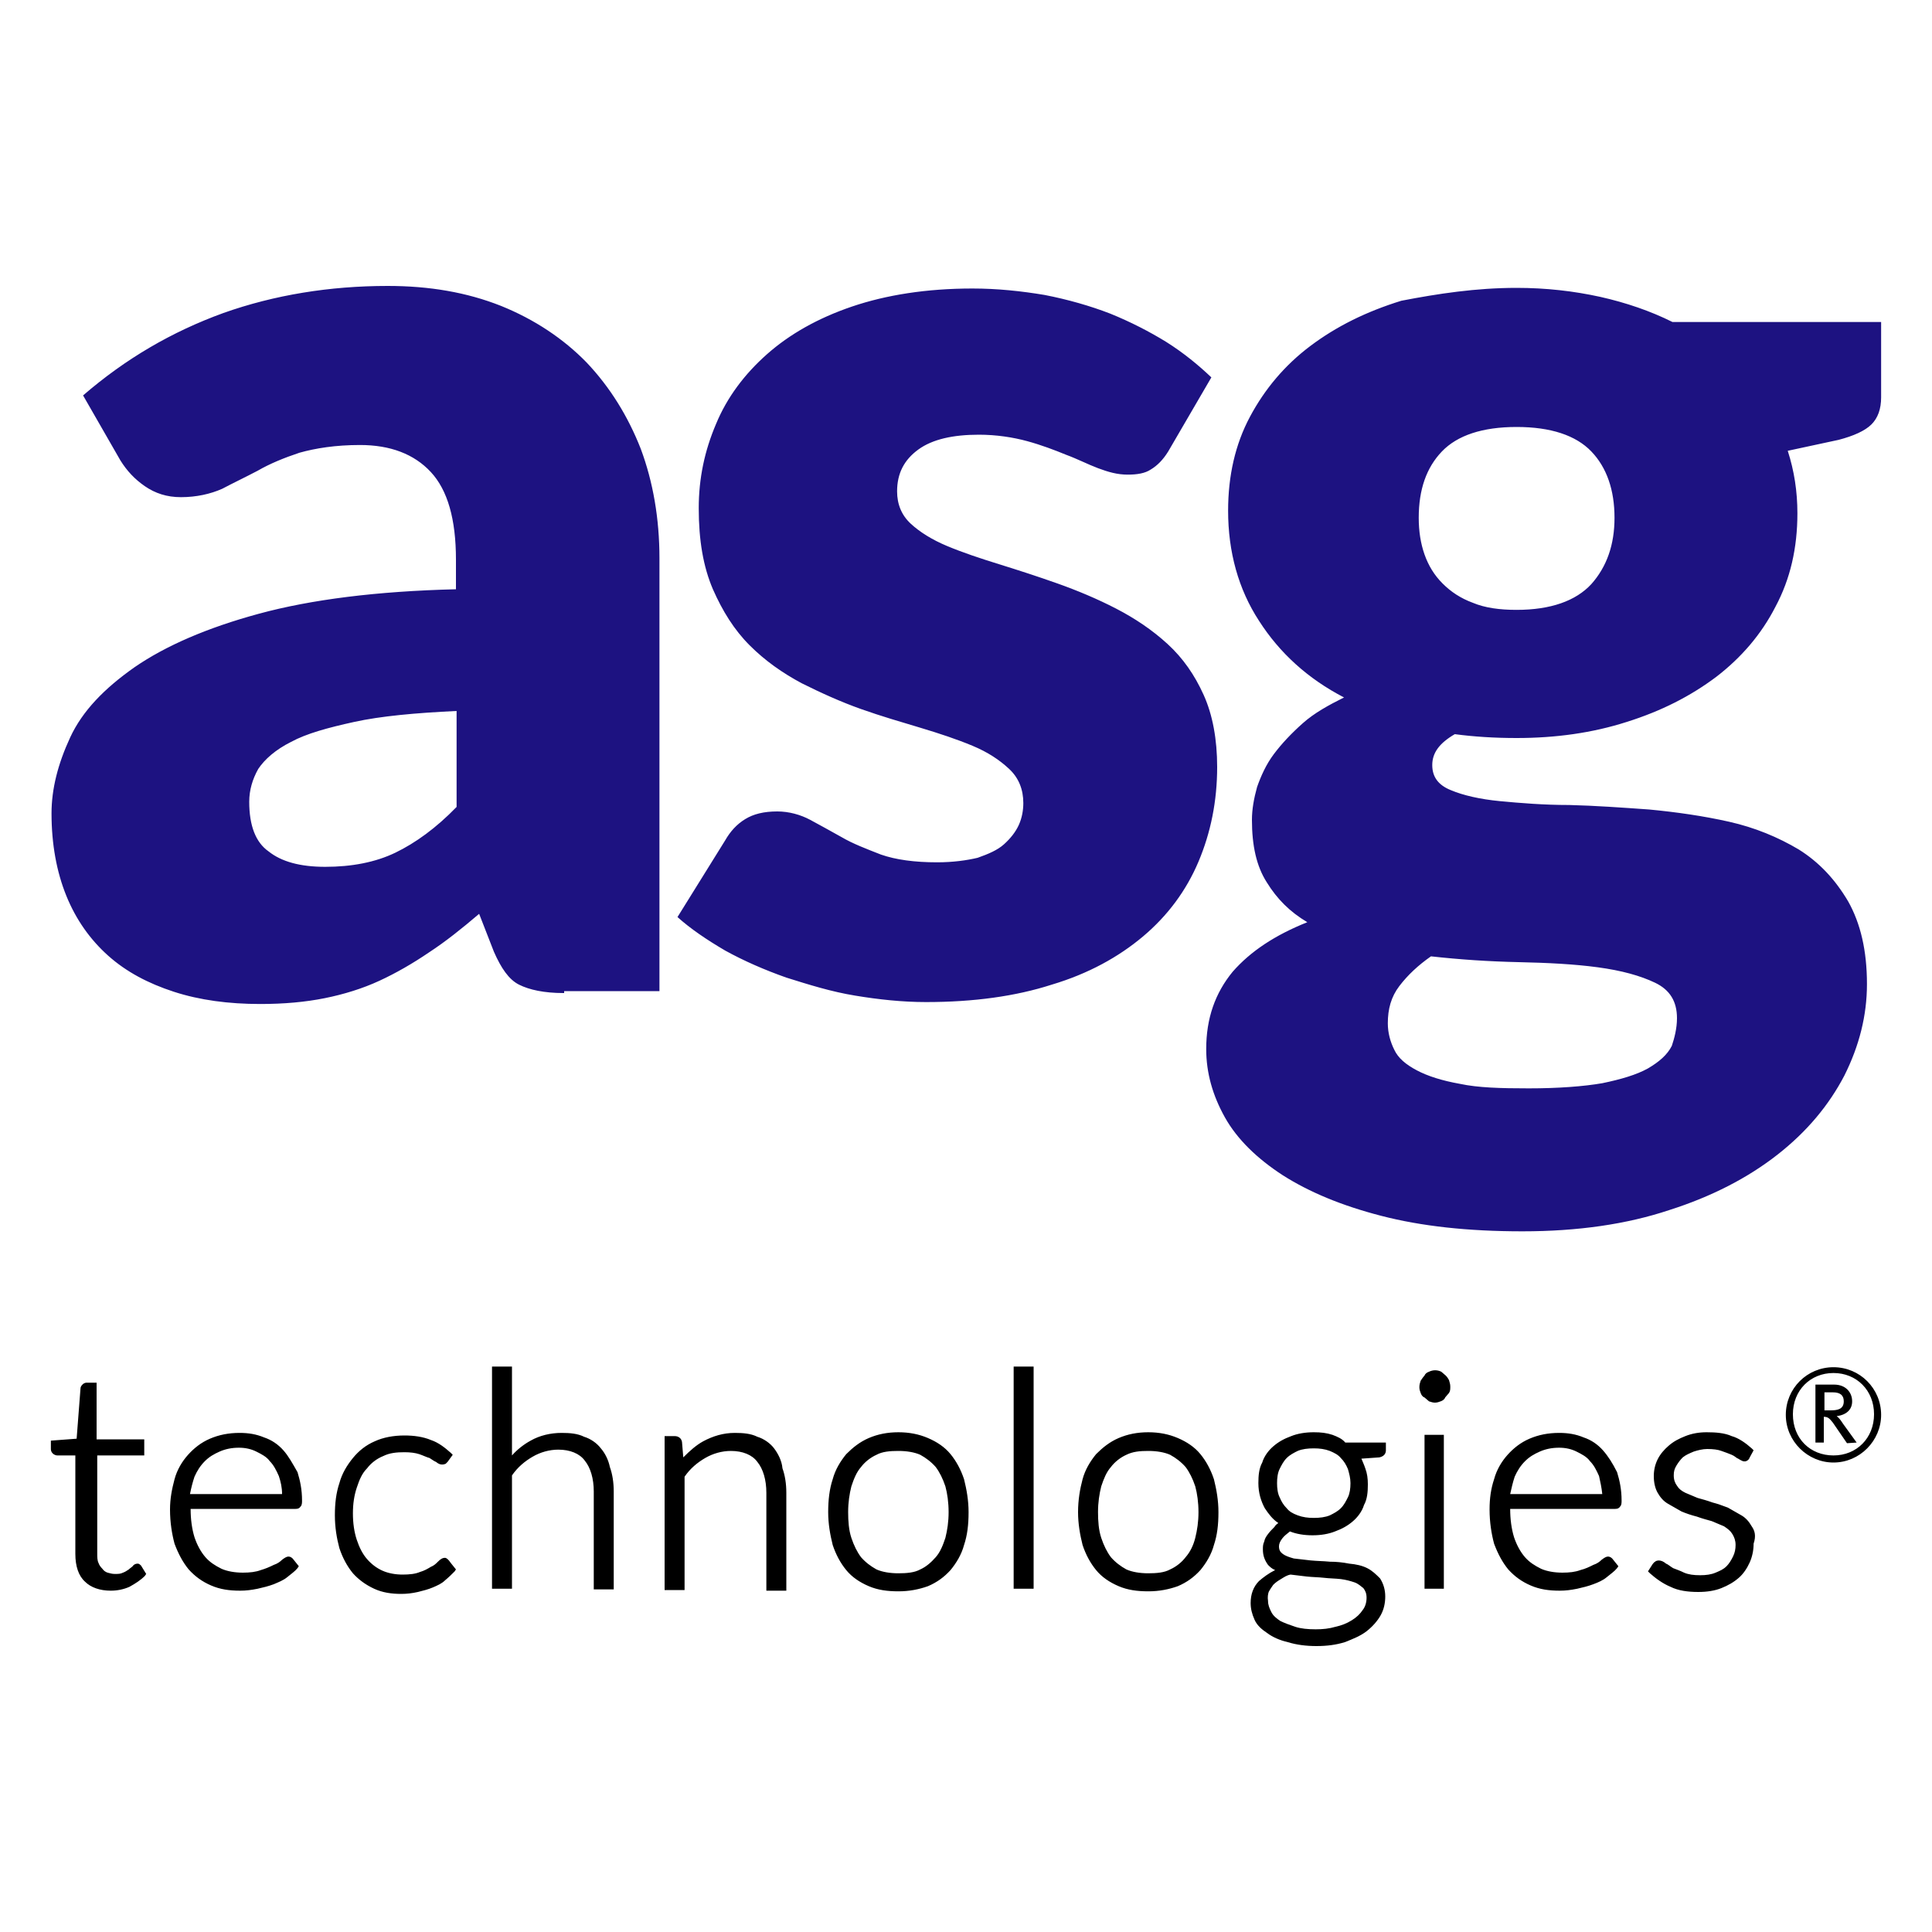 <?xml version="1.0" encoding="UTF-8" standalone="no"?>
<!DOCTYPE svg PUBLIC "-//W3C//DTD SVG 1.1//EN" "http://www.w3.org/Graphics/SVG/1.1/DTD/svg11.dtd">
<!-- Created with Vectornator (http://vectornator.io/) -->
<svg height="100%" stroke-miterlimit="10" style="fill-rule:nonzero;clip-rule:evenodd;stroke-linecap:round;stroke-linejoin:round;" version="1.1" viewBox="0 0 300 300" width="100%" xml:space="preserve" xmlns="http://www.w3.org/2000/svg" xmlns:vectornator="http://vectornator.io" xmlns:xlink="http://www.w3.org/1999/xlink">
<defs/>
<g id="Untitled" vectornator:layerName="Untitled">
<path d="M284.7 227.1C280.7 227.1 277.3 223.8 277.3 219.7C277.3 215.6 280.6 212.3 284.7 212.3C288.8 212.3 292.1 215.6 292.1 219.7C292.1 223.7 288.8 227.1 284.7 227.1ZM284.7 213.2C281.1 213.2 278.4 215.9 278.4 219.6C278.4 223.4 281.1 226 284.7 226C288.3 226 291 223.3 291 219.6C291 215.9 288.3 213.2 284.7 213.2ZM286.8 224.1L284.6 220.9C284.1 220.3 283.9 220 283.2 220L283.2 224L281.9 224L281.9 215L284.8 215C286.6 215 287.6 216.2 287.6 217.6C287.6 218.9 286.7 219.7 285.2 219.9C285.6 220.2 285.8 220.5 286.2 221.1L288.3 224L286.8 224.1L286.8 224.1ZM284.6 216.2L283.3 216.2L283.3 219L284.2 219C285.2 219 286.3 218.9 286.3 217.6C286.3 216.7 285.8 216.2 284.6 216.2ZM21.4 242.8C21.1 242.8 20.8 242.9 20.6 243.2C20.4 243.4 20.2 243.5 20 243.7C19.7 243.9 19.4 244.1 19.1 244.2C18.7 244.4 18.4 244.4 17.8 244.4C17.4 244.4 17.1 244.3 16.7 244.2C16.4 244.1 16.1 243.9 15.9 243.6C15.6 243.3 15.4 243 15.3 242.7C15.1 242.3 15.1 241.8 15.1 241.2L15.1 226L22.4 226L22.4 223.5L15 223.5L15 214.7L13.5 214.7C13.1 214.7 12.9 214.9 12.8 215C12.6 215.2 12.5 215.4 12.5 215.6L11.9 223.4L7.9 223.7L7.9 225C7.9 225.4 8.1 225.6 8.2 225.7C8.4 225.9 8.7 226 8.9 226L11.7 226L11.7 241.3C11.7 243.2 12.2 244.7 13.2 245.6C14.1 246.5 15.5 247 17.2 247C18.2 247 19.2 246.8 20.1 246.4C21 245.9 21.8 245.4 22.5 244.7L22.7 244.4L21.9 243.1C21.8 243 21.6 242.8 21.4 242.8ZM44 225.2C43.2 224.3 42.2 223.6 41 223.2C39.8 222.7 38.6 222.5 37.2 222.5C35.5 222.5 34 222.8 32.6 223.4C31.2 224 30.1 224.9 29.2 225.9C28.3 226.9 27.5 228.2 27.1 229.7C26.7 231.2 26.4 232.7 26.4 234.4C26.4 236.4 26.7 238.2 27.1 239.7C27.7 241.3 28.4 242.6 29.3 243.7C30.3 244.8 31.4 245.6 32.8 246.2C34.2 246.8 35.6 247 37.3 247C38.2 247 39 246.9 40 246.7C40.9 246.5 41.7 246.3 42.5 246C43.2 245.7 44 245.4 44.6 244.9C45.2 244.4 45.8 244 46.2 243.5L46.4 243.2L45.6 242.2C45.4 241.9 45.1 241.7 44.8 241.7C44.5 241.7 44.2 241.9 43.8 242.2C43.5 242.5 43.1 242.8 42.5 243C41.9 243.3 41.2 243.6 40.5 243.8C39.7 244.1 38.8 244.2 37.7 244.2C36.5 244.2 35.3 244 34.4 243.6C33.4 243.1 32.6 242.6 31.9 241.8C31.2 241 30.6 239.9 30.2 238.7C29.8 237.4 29.6 235.9 29.6 234.3L45.9 234.3C46.3 234.3 46.5 234.2 46.7 233.9C46.9 233.7 46.9 233.3 46.9 233C46.9 231.3 46.6 229.9 46.2 228.6C45.4 227.2 44.8 226.1 44 225.2ZM43.8 232L29.5 232C29.7 231 29.9 230.2 30.2 229.3C30.6 228.4 31.1 227.6 31.8 226.9C32.5 226.2 33.2 225.8 34.1 225.4C35 225 36 224.8 37.1 224.8C38.1 224.8 39 225 39.8 225.4C40.6 225.8 41.4 226.2 41.9 226.9C42.5 227.5 42.9 228.3 43.3 229.2C43.6 230.1 43.8 231 43.8 232ZM69.1 241.9L69.1 241.9C68.7 241.9 68.4 242.1 68 242.5C67.7 242.8 67.4 243.1 66.9 243.3C66.4 243.6 65.9 243.9 65.2 244.1C64.5 244.4 63.6 244.5 62.5 244.5C61.4 244.5 60.3 244.3 59.4 243.9C58.5 243.5 57.7 242.9 57 242.1C56.3 241.3 55.8 240.3 55.4 239.1C55 237.9 54.8 236.5 54.8 235C54.8 233.5 55 232.2 55.4 231C55.8 229.8 56.2 228.8 57 228C57.6 227.2 58.5 226.5 59.5 226.1C60.5 225.6 61.6 225.5 62.8 225.5C63.7 225.5 64.5 225.6 65.1 225.8C65.7 226 66.3 226.3 66.7 226.4C67.2 226.7 67.4 226.9 67.7 227C68.4 227.6 68.9 227.4 69.2 227.3C69.3 227.2 69.4 227.1 69.5 227L70.3 225.9L70 225.6C69.1 224.8 68.1 224 66.9 223.6C65.7 223.1 64.3 222.9 62.8 222.9C61.1 222.9 59.5 223.2 58.2 223.8C56.8 224.4 55.7 225.3 54.8 226.4C53.9 227.5 53.1 228.8 52.7 230.3C52.2 231.8 52 233.4 52 235.3C52 237.2 52.3 238.9 52.7 240.4C53.2 241.9 53.9 243.2 54.8 244.3C55.7 245.3 56.8 246.1 58.1 246.7C59.4 247.3 60.8 247.5 62.3 247.5C63.2 247.5 64 247.4 64.9 247.2C65.7 247 66.5 246.8 67.2 246.5C67.9 246.2 68.6 245.9 69.1 245.4C69.7 244.9 70.1 244.5 70.6 244L70.8 243.7L70 242.7C69.6 242.1 69.3 241.9 69.1 241.9ZM93.3 224.9C92.7 224.1 91.7 223.4 90.7 223.1C89.7 222.6 88.5 222.5 87.2 222.5C85.5 222.5 83.8 222.9 82.4 223.7C81.3 224.3 80.3 225.1 79.5 226L79.5 212.2L76.4 212.2L76.4 246.7L79.5 246.7L79.5 229.1C80.4 227.8 81.5 226.9 82.7 226.2C83.9 225.5 85.3 225.1 86.7 225.1C88.5 225.1 90 225.7 90.8 226.8C91.7 227.9 92.2 229.6 92.2 231.6L92.2 246.8L95.3 246.8L95.3 231.6C95.3 230.2 95.1 228.9 94.7 227.8C94.5 226.8 94 225.7 93.3 224.9ZM120.2 224.9C119.6 224.1 118.6 223.4 117.6 223.1C116.6 222.6 115.4 222.5 114.1 222.5C112.3 222.5 110.7 223 109.2 223.8C108.1 224.4 107.1 225.3 106.1 226.3L105.9 223.9C105.8 223.3 105.3 223 104.8 223L103.2 223L103.2 246.9L106.3 246.9L106.3 229.3C107.2 228 108.3 227.1 109.5 226.4C110.7 225.7 112.1 225.3 113.5 225.3C115.3 225.3 116.8 225.9 117.6 227C118.5 228.1 119 229.8 119 231.8L119 247L122.1 247L122.1 231.8C122.1 230.4 121.9 229.1 121.5 228C121.4 226.8 120.8 225.7 120.2 224.9ZM147.6 225.8C146.7 224.7 145.5 223.9 144.1 223.3C142.7 222.7 141.2 222.4 139.5 222.4C137.8 222.4 136.3 222.7 134.9 223.3C133.5 223.9 132.4 224.8 131.4 225.8C130.5 226.9 129.7 228.2 129.3 229.7C128.8 231.2 128.6 232.9 128.6 234.8C128.6 236.6 128.9 238.3 129.3 239.9C129.8 241.4 130.5 242.7 131.4 243.8C132.3 244.9 133.5 245.7 134.9 246.3C136.3 246.9 137.8 247.1 139.5 247.1C141.2 247.1 142.7 246.8 144.1 246.3C145.5 245.7 146.6 244.9 147.6 243.8C148.5 242.7 149.3 241.4 149.7 239.9C150.2 238.4 150.4 236.8 150.4 234.8C150.4 233 150.1 231.3 149.7 229.7C149.2 228.2 148.5 226.9 147.6 225.8ZM147.3 234.8C147.3 236.3 147.1 237.6 146.8 238.8C146.4 240 146 241 145.3 241.8C144.6 242.6 143.8 243.3 142.9 243.7C142 244.2 140.8 244.3 139.5 244.3C138.2 244.3 137 244.1 136.1 243.7C135.2 243.2 134.4 242.6 133.7 241.8C133.1 241 132.6 240 132.2 238.8C131.8 237.6 131.7 236.2 131.7 234.8C131.7 233.3 131.9 232 132.2 230.8C132.6 229.6 133 228.6 133.7 227.8C134.3 227 135.2 226.3 136.1 225.9C137 225.4 138.2 225.3 139.5 225.3C140.8 225.3 142 225.5 142.9 225.9C143.8 226.4 144.6 227 145.3 227.8C145.9 228.6 146.4 229.6 146.8 230.8C147.1 231.9 147.3 233.3 147.3 234.8ZM157.4 212.2L160.5 212.2L160.5 246.7L157.4 246.7L157.4 212.2ZM186.4 225.8C185.5 224.7 184.3 223.9 182.9 223.3C181.5 222.7 180 222.4 178.3 222.4C176.6 222.4 175.1 222.7 173.7 223.3C172.3 223.9 171.2 224.8 170.2 225.8C169.3 226.9 168.5 228.2 168.1 229.7C167.7 231.2 167.4 232.9 167.4 234.8C167.4 236.6 167.7 238.3 168.1 239.9C168.6 241.4 169.3 242.7 170.2 243.8C171.1 244.9 172.3 245.7 173.7 246.3C175.1 246.9 176.6 247.1 178.3 247.1C180 247.1 181.5 246.8 182.9 246.3C184.3 245.7 185.4 244.9 186.4 243.8C187.3 242.7 188.1 241.4 188.5 239.9C189 238.4 189.2 236.8 189.2 234.8C189.2 233 188.9 231.3 188.5 229.7C188 228.2 187.3 226.9 186.4 225.8ZM186.1 234.8C186.1 236.3 185.9 237.6 185.6 238.8C185.3 240 184.8 241 184.1 241.8C183.5 242.6 182.6 243.3 181.7 243.7C180.8 244.2 179.6 244.3 178.3 244.3C177 244.3 175.8 244.1 174.9 243.7C174 243.2 173.2 242.6 172.5 241.8C171.9 241 171.4 240 171 238.8C170.6 237.6 170.5 236.2 170.5 234.8C170.5 233.3 170.7 232 171 230.8C171.4 229.6 171.8 228.6 172.5 227.8C173.1 227 174 226.3 174.9 225.9C175.9 225.4 177 225.3 178.3 225.3C179.6 225.3 180.8 225.5 181.7 225.9C182.6 226.4 183.4 227 184.1 227.8C184.7 228.6 185.2 229.6 185.6 230.8C185.9 231.9 186.1 233.3 186.1 234.8ZM206.9 222.8L206.9 222.8C206 222.5 205.1 222.4 204 222.4C202.7 222.4 201.5 222.6 200.5 223C199.4 223.4 198.5 223.9 197.7 224.6C197 225.2 196.3 226.1 196 227.1C195.5 228 195.4 229.1 195.4 230.3C195.4 231.8 195.8 233.1 196.4 234.2C197 235.1 197.6 235.9 198.5 236.5C198.2 236.7 198 236.9 197.9 237.1C197.5 237.5 197.2 237.8 196.9 238.2C196.6 238.6 196.4 238.9 196.3 239.4C196.1 239.8 196.1 240.2 196.1 240.6C196.1 241.6 196.4 242.3 196.9 243C197.2 243.3 197.5 243.6 198 243.8C197 244.3 196.2 244.9 195.5 245.5C194.6 246.4 194.2 247.6 194.2 248.9C194.2 249.8 194.4 250.6 194.8 251.5C195.2 252.4 195.9 253 196.8 253.6C197.6 254.2 198.7 254.7 200 255C201.3 255.4 202.8 255.6 204.4 255.6C206.1 255.6 207.5 255.4 208.8 255C210.1 254.5 211.3 254 212.2 253.3C213.1 252.6 213.9 251.7 214.4 250.8C214.9 249.9 215.1 248.9 215.1 247.9C215.1 246.8 214.8 245.9 214.3 245.1C213.7 244.5 213.1 243.9 212.3 243.5C211.5 243.1 210.6 242.9 209.5 242.8C208.5 242.6 207.5 242.5 206.5 242.5C205.5 242.4 204.5 242.4 203.5 242.3C202.6 242.2 201.7 242.1 200.9 242C200.2 241.8 199.6 241.6 199.2 241.3C198.8 241 198.6 240.7 198.6 240.1C198.6 239.7 198.8 239.3 199.1 238.9C199.4 238.5 199.8 238.2 200.3 237.8C201.3 238.2 202.5 238.4 203.8 238.4C205.1 238.4 206.3 238.2 207.3 237.8C208.4 237.4 209.3 236.9 210.1 236.2C210.8 235.6 211.5 234.7 211.8 233.7C212.3 232.8 212.4 231.7 212.4 230.5C212.4 229.6 212.3 228.8 212 228C211.8 227.4 211.6 227 211.4 226.5L214.2 226.3C215.1 226.1 215.2 225.5 215.2 225.2L215.2 224L208.9 224C208.4 223.4 207.7 223.1 206.9 222.8ZM209.7 230.3C209.7 231.1 209.6 231.9 209.3 232.5C209 233.1 208.7 233.7 208.2 234.2C207.7 234.7 207.1 235 206.5 235.3C205.8 235.6 204.9 235.7 204 235.7C203.1 235.7 202.3 235.6 201.5 235.3C200.7 235 200.2 234.7 199.8 234.2C199.3 233.7 199 233.2 198.7 232.5C198.4 231.9 198.3 231.1 198.3 230.3C198.3 229.5 198.4 228.7 198.7 228.1C199 227.5 199.3 226.9 199.8 226.4C200.3 225.9 200.9 225.6 201.5 225.3C202.2 225 203.1 224.9 204 224.9C204.9 224.9 205.7 225 206.5 225.3C207.2 225.6 207.8 225.9 208.2 226.4C208.7 226.9 209 227.4 209.3 228.1C209.5 228.8 209.7 229.5 209.7 230.3ZM197 247.2C197.2 246.8 197.5 246.4 197.7 246.1C198.1 245.7 198.4 245.5 198.9 245.2C199.4 244.9 199.8 244.6 200.4 244.5C201.2 244.6 202.1 244.7 202.9 244.8C203.8 244.9 204.7 244.9 205.6 245C206.4 245.1 207.3 245.1 208.2 245.2C209 245.3 209.7 245.5 210.3 245.7C210.9 245.9 211.3 246.3 211.7 246.6C212 247 212.2 247.4 212.2 248.1C212.2 248.8 212 249.5 211.6 250C211.2 250.6 210.7 251.1 209.9 251.6C209.1 252.1 208.3 252.4 207.4 252.6C206.4 252.9 205.4 253 204.3 253C203.1 253 202 252.9 201.1 252.6C200.2 252.3 199.4 252 198.8 251.7C198.2 251.3 197.7 250.9 197.4 250.3C197.1 249.7 196.9 249.2 196.9 248.6C196.8 248 196.9 247.5 197 247.2ZM221.2 222.8L224.2 222.8L224.2 246.7L221.2 246.7L221.2 222.8ZM224.5 213.6C224.3 213.4 224 213.2 223.8 213C223.2 212.7 222.5 212.7 221.9 213C221.6 213.1 221.3 213.3 221.2 213.6C221 213.8 220.8 214.1 220.6 214.4C220.5 214.7 220.4 215 220.4 215.4C220.4 215.8 220.5 216 220.6 216.3C220.7 216.6 220.9 216.9 221.2 217C221.4 217.2 221.7 217.4 221.9 217.6C222.2 217.7 222.5 217.8 222.8 217.8C223.2 217.8 223.4 217.7 223.7 217.6C224 217.5 224.3 217.3 224.4 217C224.6 216.8 224.8 216.5 225 216.3C225.2 216 225.2 215.7 225.2 215.3C225.2 214.9 225.1 214.7 225 214.3C224.9 214.1 224.7 213.8 224.5 213.6ZM248.9 225.2C248.1 224.3 247.1 223.6 245.9 223.2C244.7 222.7 243.5 222.5 242.1 222.5C240.4 222.5 238.9 222.8 237.5 223.4C236.1 224 235 224.9 234.1 225.9C233.2 226.9 232.4 228.2 232 229.7C231.5 231.2 231.3 232.7 231.3 234.4C231.3 236.4 231.6 238.2 232 239.7C232.6 241.3 233.3 242.6 234.2 243.7C235.2 244.8 236.3 245.6 237.7 246.2C239.1 246.8 240.5 247 242.2 247C243.1 247 243.9 246.9 244.9 246.7C245.8 246.5 246.6 246.3 247.4 246C248.2 245.7 248.9 245.4 249.5 244.9C250.1 244.4 250.7 244 251.1 243.5L251.3 243.2L250.5 242.2C250.3 241.9 250 241.7 249.7 241.7C249.4 241.7 249.1 241.9 248.7 242.2C248.4 242.5 248 242.8 247.4 243C246.8 243.3 246.2 243.6 245.4 243.8C244.6 244.1 243.7 244.2 242.6 244.2C241.4 244.2 240.2 244 239.3 243.6C238.3 243.1 237.5 242.6 236.8 241.8C236.1 241 235.5 239.9 235.1 238.7C234.7 237.4 234.5 235.9 234.5 234.3L250.8 234.3C251.2 234.3 251.4 234.2 251.6 233.9C251.8 233.7 251.8 233.3 251.8 233C251.8 231.3 251.5 229.9 251.1 228.6C250.4 227.2 249.7 226.1 248.9 225.2ZM248.8 232L234.5 232C234.7 231.1 234.9 230.2 235.2 229.3C235.6 228.4 236.1 227.6 236.8 226.9C237.5 226.2 238.2 225.8 239.1 225.4C240 225 241 224.8 242.1 224.8C243.1 224.8 244 225 244.8 225.4C245.6 225.8 246.4 226.2 246.9 226.9C247.5 227.5 247.9 228.3 248.3 229.2C248.5 230.1 248.7 231 248.8 232ZM272 237C271.6 236.3 271.1 235.7 270.4 235.3C269.7 234.9 269 234.5 268.3 234.1C267.5 233.8 266.7 233.5 265.9 233.3C265.1 233 264.3 232.8 263.6 232.6C262.9 232.3 262.2 232 261.7 231.8C261.1 231.5 260.7 231.2 260.4 230.7C260.1 230.3 259.9 229.8 259.9 229.1C259.9 228.5 260 228.1 260.3 227.6C260.6 227.1 260.9 226.7 261.3 226.3C261.8 225.9 262.3 225.7 263 225.4C263.6 225.2 264.4 225 265.1 225C266 225 266.8 225.1 267.3 225.3C267.9 225.5 268.4 225.7 268.9 225.9C269.4 226.1 269.6 226.4 269.9 226.5C270.4 226.8 270.7 227 271.1 226.9C271.4 226.8 271.6 226.6 271.7 226.3L272.3 225.2L272 224.9C271.1 224.1 270 223.3 268.9 223C267.8 222.5 266.4 222.4 265 222.4C263.8 222.4 262.7 222.6 261.7 223C260.7 223.4 259.9 223.8 259.1 224.5C258.4 225.1 257.8 225.8 257.4 226.6C257 227.4 256.8 228.3 256.8 229.2C256.8 230.2 257 231.1 257.4 231.8C257.8 232.5 258.3 233.1 259 233.5C259.7 233.9 260.4 234.3 261.1 234.7C261.8 235 262.7 235.3 263.5 235.5C264.3 235.8 265.1 236 265.8 236.2C266.5 236.5 267.2 236.8 267.7 237C268.3 237.4 268.7 237.7 269 238.2C269.3 238.7 269.5 239.2 269.5 239.9C269.5 240.5 269.4 241.1 269.1 241.7C268.8 242.3 268.5 242.8 268.1 243.2C267.6 243.7 267.1 243.9 266.4 244.2C265.7 244.5 264.9 244.6 264 244.6C263 244.6 262.2 244.5 261.5 244.2C260.9 243.9 260.3 243.7 259.8 243.5C259.3 243.2 259 242.9 258.7 242.8C257.9 242.1 257.2 242.3 257 242.5C256.8 242.6 256.7 242.8 256.6 242.9L255.9 244L256.2 244.3C257.1 245.1 258.2 245.9 259.4 246.4C260.6 247 262.1 247.2 263.7 247.2C265.1 247.2 266.3 247 267.3 246.6C268.3 246.2 269.2 245.7 270 245C270.7 244.4 271.3 243.5 271.7 242.6C272.1 241.7 272.3 240.7 272.3 239.7C272.7 238.5 272.5 237.7 272 237Z" fill="#000000" fill-rule="nonzero" opacity="1" stroke="none" vectornator:layerName="path"/>
<path d="M50.5 134.6C54.6 134.6 58.3 133.9 61.4 132.4C64.5 130.9 67.7 128.6 70.9 125.3L70.9 110.4C64.5 110.7 59.1 111.2 55 112.1C50.9 113 47.6 113.9 45.2 115.2C42.8 116.4 41.1 117.9 40.1 119.4C39.2 121 38.7 122.7 38.7 124.5C38.7 128.2 39.7 130.8 41.7 132.2C43.7 133.8 46.6 134.6 50.5 134.6M87.5 154.2C84.5 154.2 82.2 153.7 80.6 152.9C79 152.1 77.8 150.3 76.7 147.8L74.4 141.9C71.7 144.2 69.2 146.2 66.6 147.9C64.1 149.6 61.5 151.1 58.9 152.3C56.3 153.5 53.4 154.4 50.4 155C47.4 155.6 44.1 155.9 40.4 155.9C35.5 155.9 31 155.3 27 154C23 152.7 19.6 150.9 16.8 148.4C14 145.9 11.8 142.8 10.3 139.1C8.8 135.4 8 131.1 8 126.3C8 122.5 9 118.6 10.9 114.5C12.8 110.4 16.2 106.9 20.9 103.6C25.7 100.3 32.1 97.5 40.2 95.3C48.3 93.1 58.5 91.8 70.8 91.5L70.8 86.9C70.8 80.6 69.5 76.1 66.9 73.3C64.3 70.5 60.6 69.1 55.9 69.1C52.1 69.1 49 69.6 46.5 70.3C44.1 71.1 41.9 72 40 73.1C38.1 74.1 36.2 75 34.5 75.9C32.7 76.7 30.5 77.2 28.1 77.2C25.9 77.2 24.1 76.6 22.5 75.5C20.9 74.4 19.7 73.1 18.7 71.5L12.9 61.4C19.5 55.7 26.7 51.5 34.7 48.6C42.6 45.8 51.2 44.4 60.2 44.4C66.7 44.4 72.5 45.4 77.8 47.5C83 49.6 87.5 52.6 91.1 56.3C94.7 60.1 97.5 64.6 99.5 69.7C101.4 74.8 102.4 80.5 102.4 86.7L102.4 153.9L87.6 153.9L87.6 154.2L87.5 154.2ZM181.4 70.1C180.6 71.4 179.7 72.3 178.7 72.9C177.8 73.5 176.6 73.7 175.1 73.7C173.5 73.7 172.1 73.3 170.5 72.7C168.9 72.1 167.4 71.3 165.5 70.6C163.8 69.9 161.7 69.1 159.5 68.5C157.3 67.9 154.7 67.5 152 67.5C148 67.5 144.8 68.2 142.6 69.8C140.4 71.4 139.3 73.5 139.3 76.3C139.3 78.3 140 80 141.4 81.3C142.8 82.6 144.7 83.8 147.1 84.8C149.5 85.8 152.2 86.7 155.1 87.6C158 88.5 161.1 89.5 164.2 90.6C167.3 91.7 170.4 93 173.3 94.5C176.2 96 178.9 97.8 181.3 100C183.7 102.2 185.5 104.8 186.9 107.9C188.3 111 189 114.8 189 119.1C189 124.4 188 129.3 186.1 133.8C184.2 138.3 181.3 142.2 177.5 145.4C173.7 148.6 169 151.2 163.3 152.9C157.7 154.7 151.2 155.6 143.8 155.6C140.1 155.6 136.4 155.2 132.8 154.6C129.1 154 125.6 152.9 122.1 151.8C118.7 150.6 115.5 149.2 112.6 147.6C109.7 145.9 107.2 144.2 105.2 142.4L112.6 130.5C113.4 129.1 114.4 128 115.7 127.2C117 126.4 118.6 126 120.7 126C122.5 126 124.3 126.5 125.8 127.3C127.3 128.1 128.9 129 130.7 130C132.4 131 134.5 131.8 136.8 132.7C139.1 133.5 142 133.9 145.5 133.9C148 133.9 150.1 133.6 151.8 133.2C153.5 132.6 154.9 132 155.9 131.1C156.9 130.2 157.7 129.2 158.2 128.1C158.7 127 158.9 125.8 158.9 124.7C158.9 122.6 158.2 120.8 156.7 119.4C155.2 118 153.4 116.8 151 115.8C148.6 114.8 145.9 113.9 142.9 113C139.9 112.1 136.8 111.2 133.7 110.1C130.6 109 127.5 107.6 124.5 106.1C121.5 104.5 118.8 102.6 116.4 100.2C114 97.8 112.2 94.9 110.7 91.5C109.2 88 108.5 83.9 108.5 78.9C108.5 74.3 109.4 70 111.2 65.8C112.9 61.7 115.6 58.1 119.1 55C122.6 51.9 127 49.4 132.3 47.6C137.6 45.8 143.9 44.8 151 44.8C154.9 44.8 158.6 45.2 162.2 45.8C165.8 46.5 169.3 47.5 172.4 48.7C175.6 50 178.5 51.5 181.1 53.1C183.8 54.8 186.1 56.7 188.1 58.6L181.4 70.1ZM235.5 94.7C240.8 94.7 244.7 93.3 247.1 90.7C249.5 88 250.7 84.6 250.7 80.4C250.7 76.1 249.5 72.6 247.1 70.1C244.7 67.6 240.8 66.3 235.5 66.3C230.2 66.3 226.3 67.6 223.9 70.1C221.5 72.6 220.3 76 220.3 80.4C220.3 82.5 220.6 84.4 221.2 86.1C221.8 87.8 222.7 89.3 224 90.6C225.3 91.9 226.8 92.9 228.7 93.6C230.6 94.4 232.9 94.7 235.5 94.7M260.4 158.1C260.4 155.5 259.3 153.7 257 152.6C254.7 151.5 251.8 150.7 248.1 150.2C244.4 149.7 240.3 149.5 235.8 149.4C231.2 149.3 226.7 149 222.2 148.5C220.2 149.9 218.6 151.4 217.3 153.1C216 154.8 215.5 156.7 215.5 158.9C215.5 160.4 215.9 161.8 216.5 163C217.1 164.3 218.3 165.3 220 166.2C221.7 167.1 223.9 167.8 226.7 168.3C229.5 168.9 233 169 237.4 169C242 169 245.9 168.7 248.8 168.2C251.7 167.6 254.1 166.9 255.9 165.9C257.6 164.9 258.9 163.8 259.6 162.4C260 161.2 260.4 159.7 260.4 158.1M235.5 44.7C240.1 44.7 244.4 45.2 248.5 46.1C252.5 47 256.3 48.3 259.7 50L292.1 50L292.1 61.7C292.1 63.5 291.6 64.9 290.6 65.9C289.6 66.9 287.8 67.7 285.5 68.3L277.6 70C278.6 73.1 279.1 76.3 279.1 79.7C279.1 85.1 278 89.9 275.7 94.2C273.5 98.5 270.4 102.1 266.5 105.1C262.5 108.1 258 110.4 252.6 112.1C247.3 113.8 241.6 114.6 235.5 114.6C232.1 114.6 228.9 114.4 225.9 114C223.5 115.4 222.4 116.9 222.4 118.8C222.4 120.6 223.3 121.9 225.3 122.7C227.2 123.5 229.8 124.1 232.9 124.4C236.1 124.7 239.7 125 243.7 125C247.7 125.1 251.9 125.4 256.1 125.7C260.3 126.1 264.5 126.7 268.5 127.6C272.5 128.5 276.1 130 279.3 131.9C282.5 133.9 285 136.6 287 140C288.9 143.4 289.9 147.6 289.9 152.8C289.9 157.7 288.7 162.4 286.4 167C284 171.6 280.6 175.7 276 179.3C271.4 182.9 265.8 185.8 259.2 187.9C252.6 190.1 245 191.2 236.4 191.2C227.9 191.2 220.7 190.4 214.5 188.8C208.3 187.2 203.3 185.1 199.2 182.5C195.2 179.9 192.1 176.9 190.2 173.5C188.3 170.1 187.3 166.6 187.3 162.9C187.3 158.1 188.7 154.2 191.4 150.9C194.2 147.7 198 145.2 203 143.2C200.3 141.6 198.3 139.6 196.7 137C195.1 134.5 194.4 131.3 194.4 127.3C194.4 125.7 194.7 124 195.2 122.2C195.8 120.5 196.6 118.7 197.8 117.1C199 115.5 200.5 113.9 202.3 112.3C204.1 110.7 206.3 109.5 208.7 108.3C203.1 105.4 198.7 101.4 195.5 96.4C192.3 91.5 190.7 85.7 190.7 79.3C190.7 73.9 191.8 69 194.1 64.7C196.4 60.4 199.5 56.7 203.5 53.7C207.5 50.7 212.1 48.4 217.6 46.7C223.3 45.6 229.2 44.7 235.5 44.7" fill="#1d1281" fill-rule="nonzero" opacity="1" stroke="none" vectornator:layerName="path"/>
</g>
</svg>
